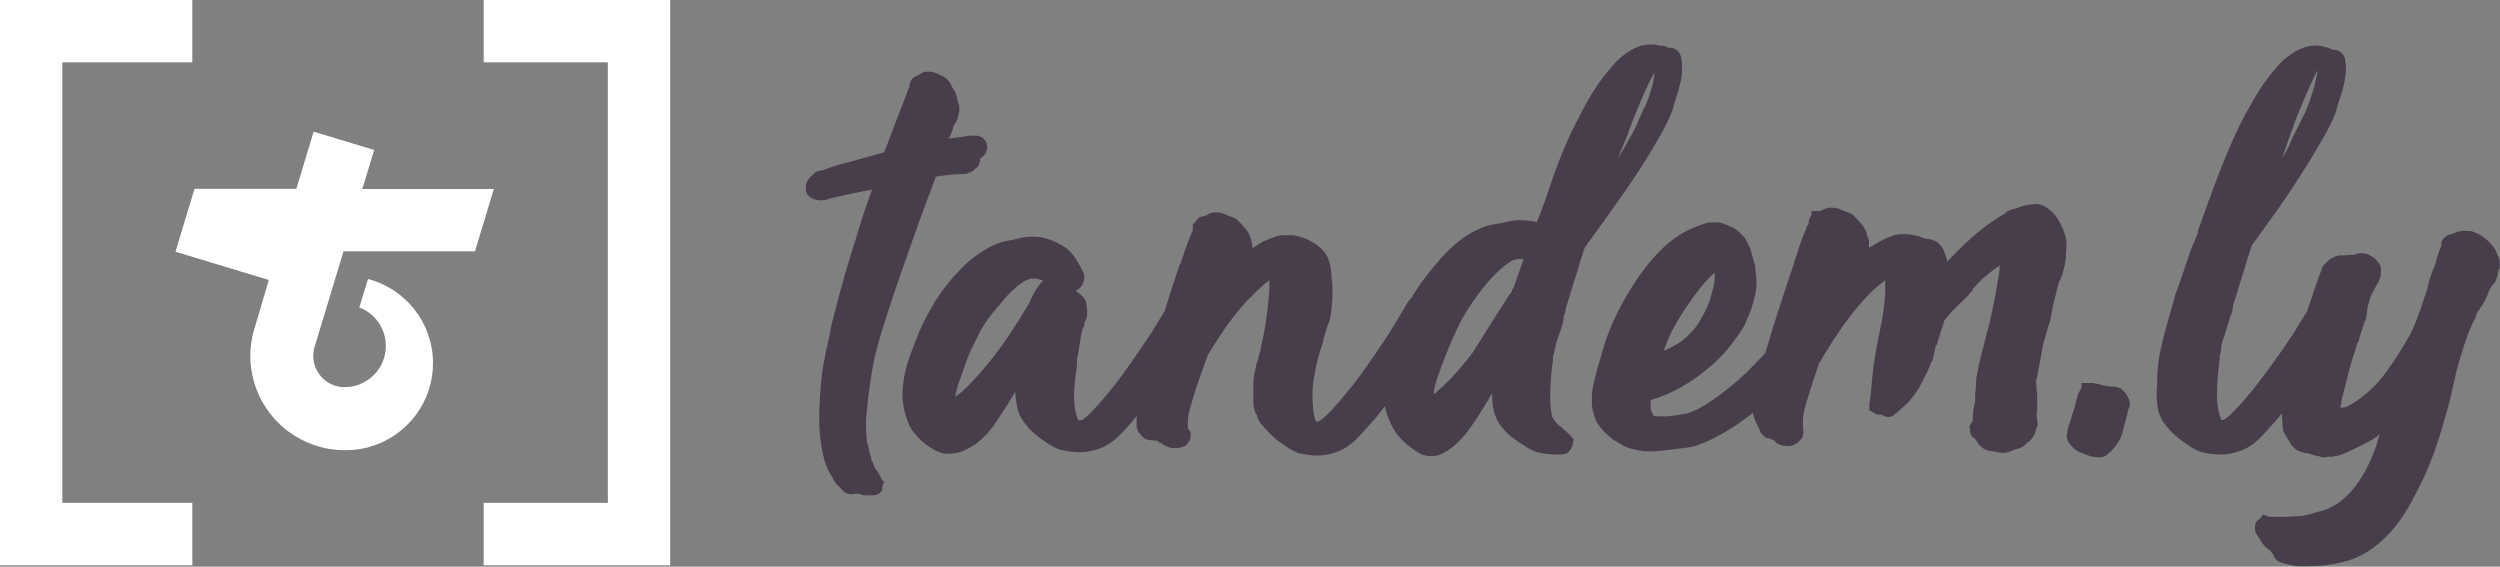 <?xml version="1.0" encoding="UTF-8"?>
<svg width="1500px" height="340px" viewBox="0 0 1500 340" version="1.1" xmlns="http://www.w3.org/2000/svg" xmlns:xlink="http://www.w3.org/1999/xlink">
    <rect x="0" y="0" width="1500" height="340" fill="#808080" stroke="none"/>
    <!-- Generator: Sketch 46.2 (44496) - http://www.bohemiancoding.com/sketch -->
    <title>tandemly-full-logo</title>
    <desc>Created with Sketch.</desc>
    <defs></defs>
    <g id="Page-1" stroke="none" stroke-width="1" fill="none" fill-rule="evenodd">
        <g id="tandemly-full-logo" fill-rule="nonzero">
            <g id="Tandemly_LogoFull_White">
                <polygon id="Shape" fill="#FFFFFF" points="37.4 37.4 115.4 37.4 115.4 0 0 0 0 339.2 115.4 339.2 115.4 301.7 37.4 301.7"></polygon>
                <polygon id="Shape" fill="#FFFFFF" points="290.2 37.4 364.7 37.4 364.7 301.7 290.2 301.7 290.2 339.2 402.1 339.2 402.1 0 290.2 0"></polygon>
                <path d="M206.1,150.8 L285,150.8 L296.3,113.4 L217.4,113.4 L224.5,90 L188.2,79 L177.8,113.3 L116.7,113.3 L105.3,151 L105.5,151.1 L105.5,151.1 L161.3,168 L151.8,200.1 C150.8,204.4 150.2,208.8 150.2,213.4 C150.2,232.2 159.3,248.8 173.3,259.1 C182.7,266 194.3,270.1 206.8,270.1 L207.6,270.1 C213.6,270.1 219.3,269.1 224.7,267.2 C245.1,260.1 259.8,240.7 259.8,217.9 C259.8,193.6 243.2,173.2 220.8,167.4 L215.6,184.5 C224.9,188 231.5,197 231.5,207.6 C231.5,220.6 221.4,231.3 208.6,232.2 C208,232.2 207.4,232.3 206.8,232.3 C206.2,232.3 205.6,232.3 205,232.2 C203.6,232.1 202.1,231.8 200.7,231.3 C190.8,227.9 185.6,217.2 189,207.3 C189.1,207.2 206.1,150.8 206.1,150.8 Z" id="Shape" fill="#FFFFFF"></path>
                <polygon id="Shape" fill="#473D4B" points="188 79.1 188.1 79.1 188.1 79.1"></polygon>
                <path d="M1234.5,131.1 C1232.8,128.3 1230.4,126.3 1227.9,124.5 C1226.9,123.8 1226.2,123.5 1225.1,123.1 C1224.1,122.8 1223,122.4 1221.6,122.4 C1220.9,122.4 1219.9,122.4 1219.2,122.7 C1217.8,122.7 1216.1,123 1214.7,123.4 C1213.3,123.7 1211.9,124.1 1210.6,124.8 C1210.3,124.8 1209.9,124.8 1209.2,125.1 C1208.9,125.1 1208.5,125.4 1207.8,125.4 C1207.5,125.4 1207.1,125.7 1206.8,125.7 C1206.1,126 1205.4,126.4 1204.7,126.7 C1204,127 1203.7,127.4 1203,128.1 C1195.1,132.6 1187.1,138.5 1179.2,146.1 C1175.1,149.9 1171.6,153.7 1168.2,157.1 C1168.2,156.4 1167.9,155.7 1167.9,155 C1167.2,152.9 1166.5,150.5 1165.5,148.8 C1164.8,147.4 1163.4,146.4 1162.4,145.3 C1161,144.6 1159.6,143.9 1158.3,143.6 C1156.9,143.3 1155.5,143.3 1154.2,142.9 C1152.5,142.2 1150.7,141.5 1148.7,141.2 C1147,140.9 1145.2,140.5 1143.5,140.5 L1141.4,140.5 C1140.7,140.5 1140.4,140.5 1139.7,140.5 C1139.4,140.5 1138.7,140.8 1138.3,140.8 L1138,140.8 C1135.9,141.1 1133.9,142.2 1131.1,143.2 C1128.3,144.6 1125.2,146.3 1121.4,148.7 L1121.4,148.4 L1121.4,148 C1121.4,147.3 1121.4,146.6 1121.4,145.9 C1121.4,145.2 1121.4,144.5 1121.1,143.8 C1121.1,143.1 1120.8,142.4 1120.4,142.1 C1120.4,141.8 1120.4,141.4 1120.1,141.1 L1120.1,140.4 L1119.8,139.4 C1119.1,137.7 1118.1,135.9 1117,134.6 C1116.3,133.9 1115.6,132.9 1114.6,131.8 C1113.9,131.1 1113.2,130.4 1112.5,129.7 C1111.8,129 1111.1,128.3 1110.1,128 C1109.4,127.7 1108.7,127.3 1107.7,127 C1106.7,126.7 1105.6,126.3 1104.2,125.6 C1102.5,124.9 1100.7,124.6 1099,124.6 C1098,124.6 1097.3,124.6 1096.2,124.9 C1095.2,125.2 1094.5,125.6 1093.4,125.9 C1093.1,126.2 1092.7,126.2 1092.4,126.6 L1092.1,126.6 L1086.9,126.6 L1086.9,129.4 C1086.2,130.1 1085.9,130.8 1085.5,131.5 C1085.2,132.2 1085.2,132.9 1085.2,133.6 C1085.2,133.9 1085.2,134.3 1085.2,134.6 L1084.9,134.9 L1083.9,135.9 L1083.9,136.9 L1083.6,137.6 C1082.2,140.4 1081.2,143.5 1079.8,147.3 C1078.8,150.8 1077.7,153.9 1076.7,156.6 L1076.4,157.6 L1076.4,157.9 L1076.4,158.2 C1076.4,158.5 1076.4,158.9 1076.1,158.9 C1072,171 1068.2,182.7 1064.4,194.5 C1062.7,200.4 1060.9,205.9 1059.2,211.8 C1056.4,214.9 1052.6,218.7 1048.2,223.2 C1042,229.1 1034.7,235.3 1025.8,241.2 C1022.7,243.3 1019.6,245 1017.5,246 C1015.1,247 1013.4,247.7 1012,248.1 C1008.5,248.8 1005.8,249.1 1003.4,249.5 L1003.1,249.5 C1002.4,249.5 1002.1,249.5 1001,249.8 C1000.7,249.8 999.6,249.8 998.9,249.8 L994.1,249.8 C993.1,249.8 992.7,249.8 992.4,249.5 C992.1,249.5 992.1,249.2 991.7,248.8 L991.7,248.5 L991.7,248.2 C991.4,247.9 991,247.2 990.7,246.5 C990.4,245.8 990.4,244.8 990.4,243.7 L990.4,243 L990.4,242.7 C990.4,242.4 990.4,242 990.4,241.7 C990.4,241.4 990.4,241 990.4,240.7 L990.4,240.4 L990.4,240.1 C992.5,239.4 994.5,238.7 997.3,237.7 C1001.8,236 1006.6,233.6 1011.8,230.4 C1017.3,227.3 1022.5,223.1 1028,218.3 C1033.9,213.1 1039,206.9 1043.9,199.7 C1045.3,197.6 1046.7,195.6 1047.7,192.8 C1048.7,190.7 1049.8,188 1050.8,185.2 C1051.8,182.1 1052.9,178.3 1053.6,174.2 C1053.9,172.5 1053.9,170.7 1053.9,169 C1053.9,166.6 1053.6,164.2 1053.2,161.7 L1053.2,161.4 L1053.2,160.7 L1053.2,160 C1052.5,157.6 1051.8,155.2 1051.1,152.4 C1050.4,149.3 1049,146.5 1047.6,144.1 L1047.3,143.4 C1047,143.1 1047,142.7 1046.6,142.4 C1046.2,142.1 1046.3,141.7 1045.9,141.7 C1044.2,139.6 1042.1,137.9 1039.7,136.5 C1037.6,135.5 1035.6,134.8 1033.8,134.1 C1032.1,133.4 1030,133.4 1027.9,133.4 C1026.9,133.4 1025.8,133.4 1024.8,133.7 L1024.5,133.7 L1024.2,133.7 C1017.3,135.8 1011.1,138.5 1005.2,142.7 C999.3,146.8 994.2,152 989.3,157.9 C980,169.6 972.4,182.4 966.5,196.2 C965.1,200 963.7,203.1 962.7,206.6 C961.7,209.7 961,212.5 960.3,214.9 C958.6,220.1 957.5,224.6 956.5,228.7 C955.5,232.8 955.1,236.3 955.1,239.4 C955.1,239.7 955.1,240.1 955.1,240.4 C955.1,243.2 955.4,245.6 956.1,248 C956.8,250.4 957.5,252.8 958.9,254.6 C960.6,257 962.4,259.1 964.4,260.8 C966.1,262.2 967.5,263.6 969.2,264.6 L969.5,264.6 C973.3,267.4 977.4,269.1 981.2,269.8 C982.6,270.1 984,270.5 985,270.5 C986,270.8 986.7,270.8 987.4,270.8 L988.1,270.8 L989.5,270.8 L990.5,270.8 L992.2,270.8 L992.5,270.8 L992.8,270.8 L993.1,270.8 C995.9,270.5 1000,270.1 1005.5,269.4 C1008.6,269.1 1011,268.7 1013.4,268.4 C1015.8,268.1 1017.9,267.4 1019.6,266.7 C1025.5,264.6 1031.3,261.5 1037.6,257.7 C1042.8,254.6 1047.3,251.1 1051.8,247.7 C1051.8,249.8 1054.2,255 1055.9,258.1 C1055.9,258.4 1056.2,258.8 1056.2,259.1 C1056.5,259.8 1056.9,260.5 1057.6,260.8 C1057.9,261.1 1058.3,261.5 1059,262.2 C1059.3,262.5 1059.7,262.5 1060.4,262.9 C1060.7,262.9 1061.4,263.2 1062.1,263.2 L1062.4,263.2 C1062.7,263.5 1063.1,263.5 1063.4,263.9 C1063.7,263.9 1064.1,264.2 1064.4,264.2 C1065.1,264.9 1065.4,265.2 1066.1,265.9 C1067.1,266.6 1068.5,267.3 1069.6,267.3 C1070.6,267.6 1071.7,267.6 1072.7,267.6 C1073.4,267.6 1074.4,267.6 1075.1,267.3 C1075.4,267.3 1075.8,267.3 1076.1,267 C1076.8,266.7 1077.1,266.7 1077.5,266.3 C1078.2,266 1078.5,265.6 1078.9,265.3 C1079.2,265 1079.6,264.6 1079.9,264.3 C1080.2,264 1080.9,263.3 1081.3,262.6 C1081.6,261.9 1082,260.9 1082,259.8 L1082,257.7 C1082,257.7 1081,251.8 1082.7,245.6 C1085.1,236.6 1088.2,227.6 1091.3,218.3 C1096.5,209.3 1101.3,202.1 1105.5,195.9 C1110,189.7 1114.1,184.5 1117.6,180.7 C1121.1,176.6 1124.2,173.8 1126.6,171.7 C1128.3,170.3 1130.1,168.9 1131.1,168.2 C1131.1,168.2 1131.1,168.5 1131.1,169.2 C1131.1,169.9 1131.1,170.6 1131.1,172 C1131.1,173.4 1131.1,174.8 1131.1,176.5 C1130.8,181.3 1130.1,187.2 1129,193.4 C1128.7,194.4 1128.3,195.8 1128.3,196.9 C1128.3,196.9 1128.3,197.2 1128,197.6 L1128,197.9 L1128,198.2 C1125.6,209.2 1123.9,219.3 1123.2,228.2 C1122.9,232.7 1122.5,235.8 1122.2,238.2 C1122.2,239.2 1121.9,240.3 1121.9,240.6 C1121.9,240.6 1121.9,240.6 1121.9,240.9 L1121.6,241.6 L1121.6,246.1 L1124,247.5 C1124.7,247.8 1125,248.2 1125.7,248.5 C1126.4,248.8 1127.1,248.8 1128.1,248.8 C1128.4,248.8 1128.8,248.8 1129.1,248.8 C1129.4,249.1 1129.8,249.1 1130.1,249.5 C1130.8,249.8 1131.8,250.2 1132.9,250.2 C1133.9,250.2 1135,249.9 1135.7,249.5 C1135.7,249.5 1136,249.5 1136,249.2 C1136,249.2 1136.3,249.2 1136.3,248.9 C1137,248.6 1137.3,248.2 1137.7,247.9 C1140.1,245.8 1142.5,243.8 1145,241.3 C1147.1,238.9 1149.1,236.1 1150.9,233.7 C1152.6,230.2 1154.4,227.1 1155.7,224.4 C1157.1,221.6 1158.1,219.2 1158.8,217.1 L1159.5,216.4 L1159.8,215 C1160.1,213.6 1160.5,212.2 1160.8,210.5 C1161.1,209.5 1161.1,208.4 1161.5,207.4 L1162.2,206.7 L1162.5,205.3 C1163.2,203.2 1163.9,200.8 1164.6,198.7 C1165.3,196.6 1166,194.2 1166.7,192.1 C1169.5,188.6 1172.6,185.2 1175.7,182.4 C1177.4,180.7 1178.8,179.3 1179.8,178.3 C1180.5,177.6 1180.8,177.3 1181.2,176.9 C1181.5,176.6 1181.5,176.2 1181.9,175.9 L1182.2,175.6 L1183.6,174.2 L1183.6,173.5 C1187.1,169.4 1190.5,166.2 1193.6,163.8 C1195.7,162.4 1197.1,161 1198.4,160.3 C1198.7,160 1199.4,159.6 1199.8,159.3 C1199.8,159.6 1199.8,160 1199.8,160.7 C1199.8,161.7 1199.5,162.8 1199.5,163.8 C1198.8,167.6 1198.1,172.1 1197.1,177.6 C1196.1,182.8 1195,188.3 1193.6,194.2 C1193.3,195.9 1192.9,197.7 1192.2,199.4 C1191.5,202.5 1190.8,205.3 1190.1,208 L1189.4,210.4 C1189.1,211.8 1188.7,212.8 1188.4,214.5 C1188.1,215.9 1187.7,217.6 1187,220 L1187,220.7 L1187,221 C1187,221.3 1186.7,222 1186.7,222.4 L1186.4,223.1 L1186.4,223.8 C1186.1,225.5 1185.7,227.3 1185.7,229 C1185.7,230.4 1185.4,232.1 1185.4,233.5 C1185.1,234.9 1185.1,235.9 1185.1,237.3 C1185.1,238.3 1185.1,239.4 1185.1,240.4 L1185.1,240.7 C1184.1,244.5 1183.7,248 1183.7,251.1 L1183.7,251.8 L1183.7,252.1 C1183.7,252.4 1183.7,252.8 1183.4,252.8 L1181.3,256.6 L1182,256.9 C1182,257.2 1182,257.9 1182,258.3 C1182,259 1182,259.7 1182.3,260 C1182.6,261 1183,261.7 1183.7,262.4 C1184,262.7 1184.7,263.1 1185.1,263.4 C1185.4,263.7 1185.8,264.4 1186.5,265.5 C1187.5,267.2 1188.9,268.3 1190.3,269.3 C1191.7,270 1193.4,270.7 1195.1,270.7 C1196.5,271 1197.9,271 1198.9,271.4 C1199.9,271.4 1200.6,271.7 1201.7,271.7 L1202,271.7 C1204.1,271.7 1205.8,271 1207.5,270.3 C1208.5,270 1209.6,269.3 1210.6,269.3 C1211.6,269 1213,268.6 1213.7,267.9 C1214.4,267.6 1215.1,266.9 1215.8,266.2 C1216.1,265.9 1216.1,265.9 1216.5,265.5 L1217.5,264.8 C1218.5,264.1 1219.2,263.1 1219.9,262 C1220.6,261 1220.9,259.9 1221.3,258.9 C1221.6,257.5 1222,256.5 1222.3,255.8 C1222.6,255.1 1222.6,254.4 1222.6,254.1 C1222.6,253.4 1222.6,252.7 1222.3,252 C1222.3,251.3 1222,250.6 1222,249.9 C1222,249.6 1222,249.2 1222,248.9 C1222,248.6 1222,248.6 1222,248.2 C1222,247.2 1222.3,246.1 1222.3,245.1 C1222.3,244.1 1222.3,242.7 1222.3,241.3 C1222.3,240.3 1222.3,239.6 1222.3,238.5 C1222.3,237.1 1222.3,235.7 1222,234.4 C1222,232.7 1221.7,230.9 1221.7,229.6 C1221.7,229.3 1221.7,228.9 1221.7,228.6 C1221.7,227.9 1222,226.9 1222.4,225.5 C1223.1,221.4 1224.5,214.5 1225.9,206.5 C1225.9,206.2 1226.2,205.8 1226.2,205.5 L1226.2,205.2 C1226.2,204.9 1226.5,204.9 1226.5,204.5 C1226.5,204.2 1226.8,203.8 1226.8,203.5 L1228.9,195.9 C1228.9,195.6 1229.2,195.6 1229.2,195.2 C1229.5,194.5 1229.5,193.8 1229.9,193.5 C1229.9,193.5 1229.9,193.5 1229.9,193.2 C1230.2,191.5 1230.6,190.1 1230.9,188.4 C1231.2,186.3 1231.6,183.6 1232.6,180.1 C1233.6,176.6 1234.3,172.8 1235.4,169.1 C1237.5,165.6 1238.2,161.8 1238.9,158.7 C1239.2,156.3 1239.6,154.6 1239.6,152.5 C1239.6,151.8 1239.6,151.5 1239.6,150.8 C1239.9,149.8 1239.9,148.4 1239.9,147.3 C1239.9,144.9 1239.6,142.8 1238.9,140.4 C1237.6,136.9 1236.2,133.8 1234.5,131.1 Z M1002.8,199.4 C1005.9,193.2 1009.4,187.7 1012.5,183.2 C1017.7,175.6 1022.5,169.4 1026.7,165.6 C1027.4,164.9 1028.1,164.2 1028.8,163.9 L1028.8,168.4 C1028.1,172.2 1027.1,176.3 1025.7,180.8 C1024.3,184.6 1022.2,188.7 1019.5,193.2 C1017.1,197.3 1013.3,201.1 1008.8,204.9 C1005.7,206.6 1002.6,208.7 999.1,210.1 C998.8,210.4 998.4,210.4 998.1,210.8 C999.7,206.3 1001,202.9 1002.8,199.4 Z" id="Shape" fill="#473D4B"></path>
                <path d="M1274.9,235.4 C1274.2,234.7 1273.5,234.4 1273.2,233.7 C1272.5,233 1271.8,232.7 1271.5,232.7 C1270.8,232.4 1270.1,232.4 1269.4,232 C1268.7,232 1268.4,232 1267.7,232 C1267,232 1266.3,232 1264.9,231.7 C1264.2,231.7 1263.5,231.4 1262.8,231.4 C1262.5,231.4 1262.5,231.4 1262.1,231.4 C1261.7,231.4 1261.8,231.1 1261.4,231.1 L1260.7,230.8 L1260,230.8 C1259,230.5 1257.9,230.1 1257.2,230.1 C1256.5,230.1 1256.2,229.8 1255.8,229.8 C1255.4,229.8 1255.5,229.8 1255.1,229.8 C1254.8,229.8 1254.4,229.8 1254.1,229.8 L1248.9,229.8 L1248.9,232.6 C1248.9,232.9 1248.6,232.9 1248.6,233.3 C1248.3,234 1247.6,235 1247.2,235.7 C1246.9,236.4 1246.5,237.1 1246.5,237.8 C1246.2,238.5 1246.2,239.2 1245.8,240.2 C1245.5,241.9 1244.8,243.7 1244.4,245.7 C1243.7,247.4 1243,250.2 1242,253.3 C1241.3,255 1241,256.4 1240.6,257.8 C1240.6,258.5 1240.3,258.8 1240.3,259.5 C1240.3,260.2 1240.3,260.5 1240,261.2 C1240,262.6 1240.3,264 1241,265 C1241.7,266 1242,267.1 1243.1,267.8 C1244.5,269.5 1246.6,270.9 1248.6,271.6 C1250.3,272.3 1252.1,273 1254.1,273.7 C1255.8,274 1257.2,274.4 1258.9,274.4 C1259.6,274.4 1260.6,274.4 1261.3,274.1 L1261.6,274.1 L1261.9,274.1 C1262.9,273.8 1263.6,273.4 1264,273.1 C1264.7,272.4 1265.4,271.7 1266.4,271 C1267.1,270.3 1267.8,269.3 1268.8,268.2 C1271.2,265.4 1272.9,262.3 1273.6,259.2 C1273.6,259.2 1273.6,259.2 1273.6,258.9 C1273.6,258.6 1273.9,258.2 1273.9,257.9 C1274.2,256.5 1274.6,255.1 1275.3,252.7 C1275.6,251 1276,249.9 1276.3,248.9 C1276.3,248.6 1276.6,247.9 1276.6,247.5 L1276.6,247.2 C1276.6,246.9 1276.9,246.5 1276.9,246.2 C1276.9,245.9 1277.2,245.5 1277.2,244.8 L1277.9,243.8 L1277.9,242.4 C1277.9,241.4 1277.6,240 1277.2,239.3 C1275.9,236.7 1275.6,236 1274.9,235.4 Z" id="Shape" fill="#473D4B"></path>
                <path d="M983.8,101.7 C988.3,94.8 992.1,88.2 995.5,82.4 C999,76.5 1001.4,71.4 1003.1,67.2 C1003.4,66.5 1003.8,65.8 1003.8,64.8 C1003.8,64.5 1003.8,64.5 1004.1,64.1 L1004.1,63.8 L1004.1,63.5 C1004.4,62.5 1005.5,59.4 1006.5,55.9 C1007.2,54.2 1007.5,52.4 1007.9,50.7 C1008.2,50 1008.2,49 1008.6,48.3 C1008.6,47.6 1008.9,46.9 1008.9,46.2 C1009.2,44.1 1009.2,42.1 1009.2,40 C1009.2,38.6 1009.2,37.2 1008.9,36.2 C1008.9,35.5 1008.6,34.8 1008.6,34.1 C1008.6,33.8 1008.3,33.1 1007.9,32.4 C1007.6,31.7 1006.9,30.7 1005.8,30 C1005.5,29.7 1004.8,29.3 1004.1,29 C1003.4,28.7 1002.7,28.7 1002,28.7 L1001.7,28.7 L1001.4,28.7 L1001.1,28.7 C1000.4,28.4 999.7,28 999,27.7 C998.3,27.4 997.3,27.4 996.2,27.4 C995.9,27.4 995.9,27.4 995.5,27.4 C993.8,26.7 992,26.7 990.3,26.7 C987.9,26.7 985.1,27 982.7,28.1 C979.9,29.1 977.2,30.9 974.4,32.9 C971.6,35 968.9,37.7 966.1,41.2 C960.2,47.8 954,57.1 947.8,69.5 C941.2,81.6 934.7,97.1 928.5,116.1 C928.5,116.1 928.5,116.1 928.5,116.4 C928.2,117.1 927.8,117.8 927.5,119.2 C927.2,120.2 926.5,122 925.8,123.7 C924.8,126.5 923.7,129.6 922,133.4 C920.3,132.7 918.5,132.4 916.8,132.4 C915.4,132.4 913.7,132.1 912.3,132.1 C910.9,132.1 909.5,132.1 908.2,132.4 C905.4,132.7 902.7,133.4 899.9,134.1 C896.8,134.4 893.3,135.1 890.2,136.2 C887.1,137.3 884,139 880.5,141 C874.3,145.1 868.4,150.3 862.9,156.9 C857.4,163.1 852.2,170 847.7,177.3 C847.4,178 847,178.7 846.7,179 C846.4,179.3 846,179.7 845.7,180 C845.4,180.3 845,180.7 845,181 L844.7,181.3 L844.4,181.6 L844.1,182.3 C841.7,186.4 838.2,192.3 833.1,200.6 C827.9,208.5 822.4,216.5 816.5,224.8 C810.6,232.7 804.8,239.6 799.2,245.9 C796.4,248.7 794,251.1 792.3,252.1 C791.6,252.8 790.6,253.1 790.2,253.1 C789.9,253.1 789.9,253.1 789.9,253.1 C789.9,253.1 789.6,252.4 789.2,252.1 C788.9,251.4 788.9,250.7 788.5,249.3 C787.8,245.5 787.5,241.4 787.5,237.2 C787.5,236.2 787.5,234.8 787.5,233.7 C787.8,230.9 788.2,227.1 789.2,222.3 C789.9,217.8 791.6,211.9 793.7,205.4 L794,204.7 L794,204 C794.3,202.3 795,200.5 795.4,199.2 C795.7,197.8 796.4,196.1 796.8,194.4 C797.1,194.1 797.5,193.4 797.5,193 C797.8,192 798.2,190.9 798.2,189.9 L798.5,189.2 L798.5,188.5 C799.2,183.3 799.5,178.8 799.5,174.3 C799.5,171.2 799.2,168.1 798.8,165.3 C798.8,162.5 798.5,160.1 797.8,158 C797.1,155.6 796.4,153.5 795,151.8 C794,150.1 792.2,148.7 790.5,147.3 C788.8,145.9 786.7,144.9 784.3,143.5 C782.2,142.8 780.5,142.1 779.1,141.8 C777.4,141.5 776,141.1 774.3,141.1 L770.8,141.1 C770.1,141.1 769.8,141.1 769.1,141.1 C768.8,141.1 768.1,141.4 767.7,141.4 L767.4,141.4 C765.3,141.7 763.3,142.8 760.5,143.8 C757.7,144.8 755,146.6 751.5,149 C751.5,147.3 751.2,145.9 750.8,144.2 L750.5,143.2 C750.5,142.9 750.5,142.9 750.2,142.9 L750.2,142.6 C749.9,141.6 749.5,140.9 749.2,139.8 C748.5,138.8 747.8,137.7 747.1,137 C746.4,136.3 745.7,135.6 745,134.6 C744.3,133.9 743.6,133.2 742.9,132.5 C742.2,131.8 741.5,131.1 740.5,130.8 C739.8,130.5 739.1,130.1 738.1,129.8 C737.1,129.5 736,129.1 734.6,128.4 C732.9,127.7 731.5,127.4 729.8,127.4 C728.8,127.4 728.1,127.4 727,127.7 C725.9,128 725.3,128.4 724.6,128.7 C723.6,129.4 722.9,129.4 722.5,129.7 C721.8,129.7 721.5,129.7 720.8,130 C720.1,130.3 719.4,130.3 719.1,131 C718.1,131.7 717.4,132.7 717,133.4 C717,133.7 717,133.7 716.7,134.1 L715.7,134.1 L715.7,138.2 C715.7,138.5 715.4,138.9 715.4,138.9 L715.1,139.6 C713.7,142.4 712.7,145.5 711.3,149.3 C710.3,152.4 709.2,155.5 708.2,158.3 C708.2,158.3 707.9,158.6 707.9,159 L707.6,159.3 L707.3,160.3 C704.2,169.3 701.4,178.3 698.7,186.9 C696.6,190.4 693.9,194.5 690.8,199.7 C685.6,207.6 680.1,215.6 674.2,223.9 C668.3,231.8 662.5,239.1 656.9,245 C654.1,247.8 652.1,250.2 650.3,251.2 C649.6,251.9 648.9,252.2 648.2,252.2 C647.9,252.2 647.9,252.2 647.9,252.2 C647.6,252.2 647.6,252.2 647.2,252.2 C647.2,252.2 647.2,252.2 646.9,251.9 C646.6,251.6 646.6,251.2 646.2,250.2 C645.2,247.1 644.5,243.3 644.5,239.2 C644.5,238.2 644.5,237.5 644.5,236.4 C644.5,232.9 644.8,229.5 645.2,226.4 C645.5,224.3 645.9,222.6 645.9,221.2 C646.2,219.8 646.2,218.8 646.2,218.1 L646.2,217.8 L646.2,215.7 C646.2,215.7 646.2,215.7 646.2,215.4 C646.2,215.1 646.2,214.7 646.5,214.4 C646.8,213 647.2,210.9 647.5,208.5 C647.8,206.4 648.2,203 649.2,198.8 L649.2,198.5 L649.2,198.2 L650.6,195.1 L650.6,194.1 C650.6,193.8 650.9,193.4 650.9,193.1 C651.2,192.8 651.6,192.1 651.6,191.7 C651.9,190.7 652.3,189.6 652.3,188.6 C652.3,187.9 652.3,187.2 652.3,186.9 C652.3,185.2 652,183.4 651.6,181.7 L651.6,181 L651.3,180.3 C651,179.6 650.3,178.6 649.6,177.9 C648.9,177.2 648.2,176.5 647.2,175.8 C646.9,175.5 646.5,175.5 646.2,175.1 L645.5,174.4 C645.5,174.4 645.5,174.4 645.8,174.1 C646.5,173.8 647.5,173.4 647.9,172.7 C648.6,172.4 648.9,171.7 649.3,171 C649.7,170.3 650,169.3 650.3,168.6 C650.3,167.9 650.6,167.2 650.6,166.5 C650.6,165.1 650.3,163.7 649.6,162.7 C647.9,159.2 646.1,156.1 644.4,153.7 C642.3,150.9 640.3,148.9 637.5,147.5 C633,144.7 628.5,143 624,142.3 C622.6,142 620.9,142 619.5,142 C615.7,142 611.9,142.7 608.5,143.7 L607.1,144 C601.9,144.7 596.7,146.4 591.6,149.5 C585.7,153 580.2,157.1 575.4,162.6 C570.2,167.8 565.4,174 561.2,180.6 C557.1,187.5 553.3,194.4 550.5,201.7 C548.8,206.2 546.7,211 545,216.5 C542.9,222.4 541.9,228.6 541.5,234.8 C541.5,235.5 541.5,236.2 541.5,236.9 C541.5,242.8 542.9,248.3 545,253.8 C546.4,257.3 548.5,260 551.2,262.8 C553.9,265.6 557.1,268 560.9,270.1 C563.7,271.5 566.4,272.5 569.5,272.2 C570.9,272.2 571.9,272.2 573.3,271.9 C577.4,271.2 581.2,269.1 585.4,266.4 C587.8,264.7 589.9,262.6 592.3,260.2 C594.7,257.4 596.8,254.7 599.2,250.9 C603.3,244.7 606.5,239.5 609.2,235 C609.2,237.4 609.5,239.5 609.9,241.9 C610.2,244 610.6,246 611.3,247.8 C612,249.5 612.7,250.9 613.7,252.3 C616.1,255.8 618.5,258.5 621.3,260.6 C623.7,262.7 626.1,264.4 628.2,265.8 C631,267.5 633.4,268.9 636.1,269.9 L636.4,269.9 L636.7,269.9 C640.5,270.9 644.3,271.3 648.1,271.3 C651.9,271.3 655.4,270.6 659.5,269.2 C663.6,267.8 667.8,265.1 671.6,261.3 C674.7,258.2 678.2,254.4 682,249.6 C682,250.3 682,251.3 682,252 C681.3,258.9 684.1,260.3 684.4,260.6 C684.7,261.3 685.1,262 685.8,262.3 C686.1,262.6 686.8,263.3 687.9,263.7 C688.6,264 692.7,264.4 693.8,264.4 C693.8,264.4 693.8,264.4 694.1,264.4 C694.4,264.7 694.8,264.7 695.1,265.1 C695.4,265.4 696.1,265.8 696.8,265.8 C697.1,266.1 697.5,266.5 697.5,266.5 C698.9,267.5 702,268.6 702,268.6 C703,268.9 704.1,268.9 705.1,268.9 C705.8,268.9 706.8,268.9 707.5,268.6 C708.5,268.6 709.2,268.3 710.3,267.9 C711.3,267.6 712,266.9 712.4,266.2 C713.1,265.5 713.8,264.5 714.1,263.4 C714.4,262.3 714.4,261.7 714.4,261 L714.4,259.3 L713.4,257.9 C713.1,257.6 712.7,257.2 712.7,256.5 C712.4,252 713,248.2 714.4,243.7 C715.8,238.9 717.2,234 719.2,228.5 C720.9,223.3 723,218.1 724.7,213 C729.5,205.1 734,198.2 738.2,192.6 C742.3,187.1 746.1,182.6 749.2,179.5 C752.7,176 755.4,173.3 757.8,171.2 C759.2,169.8 760.6,169.1 761.6,168.1 C761.6,168.1 761.6,168.4 761.6,168.8 C761.6,169.5 761.6,170.9 761.6,172.3 C761.6,175.1 761.3,178.2 760.9,182 C760.6,185.8 759.9,190.3 759.2,195.1 C758.5,199.9 757.5,204.4 756.4,208.9 L756.4,209.6 L756.4,210.3 C756.1,211 755.7,212 755.4,213.1 C755.1,214.8 754.4,216.6 753.7,219 L753.7,219.7 L753.7,220 C753,222.1 752.7,224.1 752.3,226.2 C752,228.6 752,231 752,233.5 L752,237 C752,238.4 752,240.1 752,241.5 C752,243.2 752.3,245 753,246.7 L753,247.4 L754,248.8 C754.3,249.1 754.3,249.5 754.3,249.5 C754.3,250.5 754.6,251.2 755.3,252.3 C755.6,253 756.3,254 757,254.7 C757.3,255 757.7,255.4 757.7,255.4 C758.4,256.1 758.7,257.1 759.8,257.8 C761.9,260.2 764.3,262.6 766.7,264.4 C768.8,265.8 770.8,267.2 772.6,268.5 C774.7,269.9 776.7,270.9 778.5,271.6 L778.8,271.9 L779.5,271.9 C783.3,272.9 787.1,273.3 790.9,273.3 C794.7,273.3 798.2,272.6 801.9,271.2 C806,269.8 810.2,267.1 814,263.3 C817.1,260.2 820.6,256 824.7,251.6 C826.8,249.2 828.8,246.4 830.9,243.7 C831.6,247.5 833,251 834.7,254.7 C836.4,258.2 838.5,261.3 841.3,264 C844.1,266.8 847.2,269.2 850.6,271.3 C851.6,272 852.7,272.7 854.1,273 C855.5,273.3 856.9,273.7 858.2,273.7 C859.2,273.7 860.6,273.7 861.7,273.4 C863.4,273.1 865.2,272.4 866.9,271.3 C868.6,270.3 870.4,269.2 872.4,267.5 C874.5,265.8 876.5,263.7 878.6,261.3 C880.7,258.9 882.7,255.8 885.2,252.3 C889.3,246.1 892.5,240.6 895.2,236.1 C895.2,238.2 895.5,240.2 895.5,242 C895.8,244.4 896.2,246.5 896.9,248.6 C897.6,250.7 898.3,252.4 899.3,253.8 C901.7,257.3 904.1,260 906.9,262.1 C909.3,263.8 911.4,265.6 913.8,266.9 C916.2,268.6 918.6,270 921.4,271 L921.7,271.3 L922.4,271.3 C926.2,272.3 929.7,272.7 933.4,272.7 C933.4,272.7 933.4,272.7 933.7,272.7 C934,272.7 934.7,272.7 935.1,272.7 C935.4,272.7 935.8,272.7 936.5,272.7 C936.5,272.7 936.5,272.7 936.8,272.7 C937.1,272.7 937.5,272.7 938.2,272.4 C938.5,272.4 938.5,272.4 938.9,272.4 C939.6,272.1 939.9,272.1 940.6,271.7 C941.3,271 942,270.3 942.3,269.6 C942.6,269.6 942.6,269.3 942.6,268.9 C943.3,268.2 943.6,267.2 943.6,266.5 L944.3,263.7 L941.5,260.6 L941.2,260.3 C940.5,259.6 939.5,258.6 937.7,257.2 C937,256.5 936.3,255.8 935.6,255.5 C934.6,254.5 933.5,253.4 932.8,252.4 C932.5,252.1 932.1,251.4 931.8,251 C931.8,250.7 931.8,250.7 931.5,250.7 C930.5,246.9 930.1,242.8 930.1,238.3 C930.1,233.5 930.4,228.6 930.8,224.1 C931.1,221.7 931.1,220 931.5,218.2 C931.8,216.8 931.8,215.8 931.8,215.1 L931.8,214.8 L931.8,214.5 C931.8,214.5 931.8,214.5 931.8,214.2 C931.8,213.9 931.8,213.5 932.1,213.2 C932.4,211.8 932.8,210.4 933.1,208.7 C933.4,207.3 933.8,205.2 934.8,202.5 C935.5,201.1 935.8,199.4 936.5,197.7 C937.2,195.6 937.9,193.6 938.2,191.1 L938.2,190.4 C938.2,190.4 938.2,190.4 938.2,190.1 L938.5,189.1 C938.8,188.1 939.2,187.4 939.2,186.7 C939.2,186.4 939.5,186 939.5,185.7 C939.5,185.4 939.5,185 939.5,184.7 C941.6,178.5 943.6,171.2 946.1,163.6 C947.5,159.5 947.8,157.4 948.5,155.7 C948.8,154.7 949.2,154 949.5,152.6 C949.8,151.6 950.2,150.2 950.9,148.5 C956.1,141.2 961.3,134 966.8,126.4 C974.1,116.2 979.3,108.6 983.8,101.7 Z M976.5,81 C978.2,75.8 980,71.7 981,68.9 C983.4,63.4 985.8,57.2 988.3,52 C989.3,49.6 990.7,47.2 991.4,45.8 C991.7,45.1 992.4,44.4 992.4,44.1 C992.4,43.8 992.7,43.8 992.7,43.8 C992.7,44.5 992.7,45.5 992.4,46.2 C992.1,48.3 991.7,50.7 991,52.8 C990.3,55.2 989.6,57.3 988.9,59.4 C988.9,59.7 988.6,60.1 988.2,60.8 C987.9,62.2 987.2,63.9 986.1,65.6 C984.7,68.4 983.3,71.8 982,74.9 C981.3,76.3 980.6,78 979.9,79 C979.2,80.4 978.9,81.4 978.2,82.1 C976.1,86.2 973.4,90.7 970.3,95.6 C972.7,90.3 974.8,85.1 976.5,81 Z M624.3,170.1 C623.3,171.1 622.6,172.5 621.5,173.9 C620.5,175.6 619.8,177 619.1,178.4 C618.4,179.4 618.1,180.5 617.7,181.5 C617,182.9 616,184.3 614.6,186.7 C613.2,189.1 611.5,191.9 609.4,195 C605.3,201.6 600.8,208.1 595.6,214.7 C590.4,221.3 585.2,227.1 579.7,232.7 C577.3,235.1 574.9,236.8 573.1,238.2 C573.1,237.5 573.4,237.2 573.4,236.5 C573.7,235.1 574.1,233.4 574.8,231 C575.5,228.9 576.5,226.2 577.6,223.1 C579.7,216.9 581.4,212.4 583.1,208.9 C584.8,205.4 586.6,202 587.9,199.2 C589.3,196.4 591,194 592.7,191.6 C594.4,189.2 596.8,186.1 600,182.6 C603.1,178.5 606.2,175.3 609,172.9 C611.8,170.5 613.8,169.1 615.9,168.1 C616.2,168.1 616.6,167.8 616.9,167.8 C616.9,167.8 617.2,167.8 617.2,167.5 C618.2,167.2 619.3,167.2 620,167.2 C620.7,167.2 621,167.2 621.7,167.2 C623.1,167.5 624.5,167.9 625.5,168.2 C625.7,168.7 625,169.4 624.3,170.1 Z M911.6,162.8 C910.2,166.3 909.2,169.7 908.1,172.8 C907.4,173.5 907.1,174.5 906.7,175.6 C906.7,175.6 906.7,175.6 906.4,175.9 L906.1,176.2 L905.8,176.5 C902.7,181.7 899.2,186.5 896.1,191.7 C893,196.5 889.9,201.7 886.8,206.5 L883.3,212 C878.8,217.9 874,223.4 869.5,228.2 C866.4,231.3 863.6,233.7 861.6,235.5 C861.3,235.8 860.6,236.2 860.2,236.5 C860.2,235.8 860.5,234.8 860.5,233.7 C860.8,232.3 861.2,230.6 861.9,228.2 C862.6,225.8 863.6,223.4 864.7,220.3 C869.2,208.2 873.3,198.9 877.1,191.6 C880.9,184.7 885.7,177.8 891.3,170.9 C894.8,166.8 898.2,163.3 901,160.9 C903.4,158.8 905.5,157.4 907.2,156.4 L907.9,156.1 C909.3,155.8 910.3,155.4 911.4,155.4 C912.1,155.4 912.4,155.4 913.1,155.4 C913.4,155.4 913.8,155.4 914.1,155.7 C913,158.7 912.3,160.8 911.6,162.8 Z" id="Shape" fill="#473D4B"></path>
                <path d="M1499.3,154.9 L1499,153.9 C1499,153.6 1499,153.6 1498.7,153.6 C1498.7,153.6 1498.7,153.3 1498.4,153.3 C1498.1,151.6 1497.4,149.8 1496,148.1 C1495.3,147.4 1494.6,146.4 1493.6,145.3 L1493.3,145 L1493,144.7 C1492,143.7 1490.6,142.6 1489.2,141.6 C1488.5,141.3 1487.5,140.9 1486.8,140.2 C1485.8,139.9 1484.7,139.5 1483.3,138.8 L1483,138.8 L1482.7,138.8 C1481.3,138.5 1479.9,138.5 1478.6,138.5 C1476.9,138.5 1475.1,138.8 1473.4,139.5 C1472.4,139.8 1471.7,140.2 1471,140.5 L1470.3,140.5 L1469.6,140.8 C1468.9,141.1 1468.6,141.1 1467.9,141.5 C1467.2,142.2 1466.2,142.9 1465.5,143.9 C1464.8,144.9 1464.8,146 1464.8,147 C1464.8,147.3 1464.8,147.7 1464.8,147.7 L1464.5,148 C1464.5,148 1464.5,148 1464.5,148.3 C1464.2,148.6 1464.2,149 1464.2,149.3 L1463.9,149.6 L1463.6,150.6 C1462.9,152 1462.6,153.4 1462.2,154.7 C1461.9,155.7 1461.5,156.8 1461.5,157.5 C1460.8,159.6 1459.8,161.6 1459.1,163.7 C1458.4,165.8 1457.7,168.2 1457,170.3 C1457,170.3 1457,170.3 1457,170.6 C1456.7,171.3 1456.7,172 1456.7,172.3 C1454.3,179.2 1450.8,191.3 1446.3,200.3 C1441.5,208.9 1437,215.8 1432.8,221.7 C1421.8,237.6 1409,243.5 1407.9,244.1 C1407.6,244.1 1407.2,244.4 1406.5,244.4 C1406.2,244.4 1405.5,244.7 1404.4,244.7 C1404.4,244.4 1404.4,244 1404.4,243.7 C1404.7,242.7 1404.7,241.3 1405.1,239.6 C1406.1,235.1 1406.5,234.4 1407.9,228.6 C1408.2,227.6 1408.6,225.1 1409.6,222 C1410.3,219.2 1411,216.5 1411.7,214.4 C1412.4,212.7 1413.1,210.9 1413.4,208.9 C1414.1,207.2 1414.4,205.8 1414.8,205.1 L1415.5,204.1 L1415.5,203.1 L1418.6,193.4 C1418.9,193.1 1419.3,192.4 1419.3,191.7 C1419.6,190.7 1420,190 1420,188.6 C1420,188.6 1420,188.3 1420,187.9 L1420.3,187.2 L1420.3,185.5 C1420.6,183.8 1421.3,182 1421.7,180.3 C1422,178.6 1422.7,176.8 1423.8,175.1 C1424.5,174.1 1424.8,173 1425.5,172 C1425.8,171 1426.5,170.3 1426.9,169.6 C1427.9,167.5 1428.6,165.5 1428.6,163.4 C1428.6,162.7 1428.6,162 1428.6,161.3 C1428.6,160.3 1428.3,159.2 1427.6,158.5 C1426.9,157.1 1425.9,156.1 1424.8,155 C1423.8,154.3 1422.7,153.6 1421.3,152.9 C1420.6,152.6 1419.9,152.2 1418.9,152.2 C1418.2,151.9 1417.2,151.9 1416.1,151.9 C1415.4,151.9 1415.1,151.9 1414.4,152.2 C1414.1,152.2 1413.4,152.5 1412.7,152.9 C1412,152.9 1411.7,152.9 1411,152.9 C1410,152.9 1408.9,152.9 1407.9,153.2 C1407.9,153.2 1407.9,153.2 1407.6,153.2 C1407.3,153.2 1406.9,153.2 1406.2,153.2 L1405.9,153.2 L1405.2,153.2 C1403.5,153.2 1401.7,153.5 1400.4,154.2 C1399.1,154.9 1397.3,155.9 1396.3,157 C1395.6,157.7 1394.9,158.4 1394.2,159.1 C1393.9,159.4 1393.5,159.8 1393.5,160.1 C1393.5,160.4 1393.2,160.4 1393.2,161.1 C1393.2,161.1 1393.2,161.4 1392.9,161.8 C1389.8,170.1 1387,178.4 1384.3,186.7 C1382.2,190.2 1379.5,194.3 1376.4,199.5 C1371.2,207.4 1365.7,215.4 1359.5,223.7 C1353.6,231.6 1347.8,238.9 1342.2,244.8 C1339.4,247.6 1337.4,250 1335.6,251 C1334.9,251.7 1334.2,252 1333.5,252 C1333.2,252 1333.2,252 1333.2,252 C1332.9,252 1332.9,252 1332.9,252 C1332.9,252 1332.6,251.7 1332.6,251.3 C1332.3,251 1332.3,250.3 1331.9,249.6 C1330.9,246.1 1330.2,242 1330.2,237.2 C1330.2,232.4 1330.5,227.5 1330.9,223 C1331.2,220.6 1331.6,218.9 1331.6,217.1 C1331.9,215.7 1331.9,214.3 1331.9,214 L1331.9,213.7 L1331.9,213.4 C1331.9,213.4 1331.9,213.4 1331.9,213.1 C1331.9,212.8 1331.9,212.4 1332.2,212.1 C1332.5,211.4 1332.5,211.1 1332.5,210.4 C1332.8,209.7 1332.8,208.7 1332.8,207.6 C1333.1,206.2 1333.5,204.1 1334.5,201.7 C1335.2,200 1335.5,198.2 1336.2,196.5 C1336.5,195.1 1337.2,193 1337.9,191 L1338.2,190 L1338.2,189.7 C1338.2,189.4 1338.2,189.4 1338.2,189.4 L1338.5,189.1 C1339.2,188.1 1339.5,186.7 1339.5,185.3 L1339.8,184.3 L1339.8,183.3 C1341.9,177.1 1343.9,169.8 1346.4,162.2 C1347.8,158.1 1348.1,156 1348.8,154.3 C1349.1,153.3 1349.5,152.6 1349.8,151.2 C1350.1,150.2 1350.5,148.8 1351.2,147.1 C1356.4,139.8 1361.6,132.6 1367.1,125 C1372.6,117.1 1377.5,109.8 1381.9,102.6 C1386.4,95.7 1390.2,89.1 1393.6,83.3 C1397.1,77.4 1399.5,72.3 1401.2,68.1 C1401.5,67.1 1401.9,66.4 1401.9,65.7 C1401.9,65.4 1402.2,65 1402.2,64.7 L1402.2,64.4 C1402.5,63.7 1402.5,63 1402.9,62 C1403.6,59.9 1404.6,57.2 1405.3,54.7 C1405.6,53.3 1406,52.3 1406.3,50.9 C1406.3,50.2 1406.6,49.9 1406.6,49.2 C1406.6,48.9 1406.9,48.2 1406.9,47.8 C1407.2,45.4 1407.6,43.3 1407.6,40.9 C1407.6,39.9 1407.6,38.8 1407.3,37.4 C1407.3,36.7 1407,36 1407,35.3 C1407,34.6 1406.7,34.3 1406.3,33.6 C1406,32.9 1405.3,31.9 1404.2,31.2 C1403.5,30.9 1403.2,30.5 1402.5,30.2 C1401.8,29.9 1401.1,29.9 1400.4,29.9 C1400.4,29.9 1399.7,29.9 1399,29.6 C1398.3,29.3 1397.6,28.9 1396.6,28.6 C1395.9,28.3 1395.2,28.3 1394.9,28.3 C1393.2,27.6 1391.1,27.3 1389,27.3 C1386.2,27.3 1383.8,28 1381.1,29 C1378.4,30 1375.6,31.8 1372.8,33.8 C1370,35.9 1367.3,38.6 1364.5,42.1 C1358.6,48.7 1352.8,58.3 1346.2,70.4 C1340,82.5 1333.4,98 1326.5,117 C1326.5,117 1326.5,117 1326.5,117.3 C1326.2,118 1325.8,118.7 1325.5,119.7 C1325.2,120.7 1324.5,122.1 1324.1,123.8 C1322.7,127.6 1321,132.4 1318.9,138 L1318.9,138.3 L1318.9,138.6 C1318.6,140.3 1317.9,142.1 1317.2,143.4 C1315.8,146.9 1314.4,150 1313.4,153.1 C1311,160.4 1308.6,167.6 1306.1,174.5 C1305.8,174.8 1305.8,175.2 1305.8,175.2 C1305.5,175.9 1305.5,176.6 1305.1,176.9 L1305.1,177.2 C1304.1,181.3 1302.7,185.5 1301.6,189.6 C1299.2,197.9 1297.1,205.8 1295.7,213.1 C1294.7,218.6 1294.3,224.1 1294.3,229.3 C1294.3,231 1294,232.8 1294,234.5 C1294,237.3 1294,239.7 1294.3,242.4 C1294.6,244.8 1295,246.9 1295.7,248.6 C1296.4,250.3 1297.1,252.1 1298.1,253.4 C1300.5,256.5 1302.9,259.6 1305.7,261.7 C1308.1,263.8 1310.5,265.5 1312.6,266.9 C1315,268.6 1317.4,270 1320.2,271 L1320.5,271.3 L1321.2,271.3 C1325,272.3 1328.8,272.7 1332.6,272.7 C1336.4,272.7 1339.9,272 1344,270.6 C1348.1,269.2 1352.3,266.5 1356.1,262.7 C1359.2,259.6 1362.7,255.4 1366.8,251 C1367.5,250 1368.2,248.9 1369.2,248.2 C1369.2,248.5 1369.2,248.9 1369.2,249.2 C1369.2,250.6 1369.2,252.3 1369.5,253.7 C1369.5,254.7 1369.5,256.1 1369.8,257.8 C1370.1,259.9 1373.3,264 1374.3,266.1 C1375,267.5 1376.4,268.5 1377.4,269.6 C1378.4,270.3 1379.8,271 1381.2,271.3 C1382.2,271.6 1383.6,272 1384.7,272 L1385,272 C1386.7,272.7 1388.1,273 1389.5,273.4 C1390.5,273.7 1391.6,273.7 1392.6,274.1 C1393.3,274.4 1394,274.4 1394.7,274.4 C1395.4,274.4 1396.1,274.4 1396.4,274.1 L1396.7,274.1 L1398.1,274.1 C1398.8,274.1 1399.8,274.1 1400.5,273.8 C1400.8,273.8 1401.5,273.5 1401.9,273.5 C1401.9,273.5 1401.9,273.5 1402.2,273.5 C1403.9,273.2 1406,272.5 1408.1,271.4 C1410.9,270 1424,264.5 1427.8,260.4 C1427.8,260.7 1418.1,302.5 1389.5,307.4 C1389.2,307.4 1389.2,307.7 1388.8,307.7 C1387.8,308 1387.1,308 1386.4,308.4 C1382.9,309.4 1379.8,309.8 1378.1,309.8 C1377.8,309.8 1377.1,309.8 1377.1,309.8 L1376.4,309.8 L1375.7,309.8 C1373.6,310.1 1371.9,310.1 1370.5,310.1 C1370.2,310.1 1369.8,310.1 1369.5,310.1 C1368.5,310.1 1367.1,310.1 1366,310.1 C1365.3,310.1 1364.3,310.1 1363.6,310.1 C1363.3,310.1 1362.9,310.1 1362.6,310.1 C1362.3,310.1 1361.6,310.1 1361.6,310.1 L1357.8,308.7 L1356.4,310.8 L1356.1,310.8 L1355.4,311.8 C1355.4,311.8 1355.4,311.8 1355.1,311.8 C1354.4,312.1 1354.1,312.8 1353.7,313.2 C1353.4,313.9 1353,314.6 1353,315.3 C1353,316 1353,316.3 1353,316.7 C1353,317 1353,317.4 1353,317.7 C1353,318.4 1353.3,318.7 1353.3,319.1 C1353.6,319.8 1353.6,320.1 1354,320.5 C1354.3,321.2 1354.7,321.9 1355.4,322.6 C1355.7,323.3 1356.4,324.3 1357.1,325.4 C1358.1,327.1 1359.5,328.5 1360.9,329.5 C1361.2,329.8 1361.9,330.2 1362.3,330.5 C1362.6,331.2 1363,331.5 1363.3,331.9 C1363.6,332.2 1363.6,332.2 1364,332.6 C1364,332.9 1364,333.3 1364.3,333.6 C1364.6,334.3 1365,335 1365.3,335.3 C1365.6,335.6 1366,336 1366.3,336.3 C1366.6,336.6 1367.3,337 1368,337.3 C1368.7,337.6 1369,337.6 1370.1,338 C1372.5,338.7 1374.6,339 1376.3,339.4 C1377.3,339.7 1378.7,339.7 1380.1,339.7 C1380.8,339.7 1381.1,339.7 1381.8,339.7 C1383.2,339.7 1384.2,339.7 1385.6,339.7 C1394.6,339.7 1403.2,338.3 1411.2,335.6 C1421.6,331.8 1435.7,322.1 1447.1,300.7 C1459.2,278.3 1462.3,266.9 1468.9,244.1 C1470.3,238.9 1471.3,234.1 1472,231 C1472.3,229.3 1472.7,227.9 1473,226.9 C1473,226.6 1473.3,225.9 1473.3,225.5 L1473.3,225 C1474,222.2 1479.9,199.4 1485.4,190.5 L1485.4,190.2 L1485.4,189.9 C1485.7,188.9 1486.4,187.1 1487.8,185.4 C1489.2,183.3 1490.6,181.3 1491.3,179.5 C1492,178.1 1492.7,176.7 1493,175.7 C1493.3,174.7 1494,174 1494,173.3 C1494.3,173 1494.7,171.9 1495.4,171.2 C1496.1,170.5 1496.4,170.2 1496.8,169.5 C1497.1,169.2 1497.5,168.8 1497.5,168.1 C1497.8,167.8 1497.8,167.1 1498.2,166.4 C1498.5,165.7 1498.5,164.7 1498.9,162.9 C1499.6,161.5 1499.9,160.8 1499.9,159.8 C1500,158 1499.7,156.6 1499.3,154.9 Z M1374.7,79.3 C1376.4,74.8 1377.8,70.7 1378.8,68.3 C1381.2,62.8 1383.6,56.6 1386.1,51.4 C1387.1,49 1388.2,46.6 1389.2,44.8 C1389.5,44.1 1389.9,43.4 1390.2,42.7 C1390.2,42.7 1390.2,42.4 1390.5,42.4 C1390.5,43.4 1390.2,44.8 1389.8,46.5 C1389.1,49.6 1388.4,53.4 1387,56.9 C1386,60.4 1384.6,63.8 1383.5,66.6 C1382.1,69.4 1380,73.9 1377.3,79 C1375.9,81.8 1374.5,84.5 1373.5,87.3 C1372.3,89.7 1371.1,92.2 1369.4,94.8 C1371.2,89.3 1372.9,84.1 1374.7,79.3 Z" id="Shape" fill="#473D4B"></path>
                <path d="M528.3,286.1 C528.3,285.8 528,285.8 528,285.4 C527.7,284.7 527.3,284.4 527,283.7 C526.3,282.7 526,282 525.3,281.3 C525.3,281 525,281 525,280.6 C524.3,279.6 524.3,278.9 523.6,277.1 L523.3,276.8 L523,276.5 C523,276.2 522.3,272.7 522,272.4 C521.3,271 521.7,269.6 520.6,266.5 L520.3,265.8 C520,265.1 520,263.7 520,262.7 C520,262.4 520,262 520,261.7 L519.7,259.3 C519.4,253.1 519.7,250 520.7,240.7 C521.4,234.1 522.8,224.1 524.5,215.8 C525.5,211 526.9,206.5 528,202.3 C532.8,186.4 538,170.9 543.5,155.7 C548.7,140.5 554.2,125.3 560.1,109.8 L561.5,106 C565.3,105.3 567,105.3 568.8,105 C569.8,105 570.9,104.7 571.9,104.7 C572.9,104.7 574.3,104.4 576.4,104.4 C576.7,104.4 577.1,104.4 577.8,104.4 C578.1,104.4 578.8,104.4 578.8,104.4 C579.5,104.4 580.2,104.1 580.5,104.1 C581.2,103.8 581.5,103.4 581.9,103.4 L582.9,103.1 L583.2,102.8 C583.5,102.8 583.9,102.5 584.2,102.1 C584.5,101.8 584.9,101.8 584.9,101.4 C585.2,101.1 585.9,100.7 586.3,100.4 C586.6,100.1 587,99.7 587.3,99 C587.6,98.3 588,97.3 588,96.6 C588,96.3 588,96.3 588,95.9 C588,95.9 588,95.9 588,95.6 C588,95.3 588.3,95.3 588.3,94.9 L588.6,94.6 C589.3,94.3 590.3,93.6 591,92.5 C591.3,91.8 591.7,91.5 592,90.4 C592.3,89.7 592.3,89 592.3,88 C592.3,87 592,85.9 591.6,85.2 L591.3,84.5 L591,84.2 C590.3,83.2 589.3,82.5 588.6,82.1 C587.6,81.8 586.9,81.4 585.8,81.4 C585.1,81.4 584.8,81.4 584.1,81.4 C583.8,81.4 583.4,81.4 582.7,81.4 C582.7,81.4 582.4,81.4 582,81.4 C581,81.4 579.2,81.7 577.5,82.1 C573,82.8 570.9,82.8 569.2,83.1 C569.9,81.7 570.6,80.7 570.9,79.6 C571.2,78.9 571.2,78.2 571.6,77.9 C571.6,77.2 571.9,76.9 571.9,75.8 C571.9,75.8 571.9,75.5 572.2,75.5 C572.9,74.5 573.2,73.8 573.9,72.7 C574.2,72 574.6,71.3 574.6,70.6 C574.9,69.9 574.9,69.2 575.3,68.2 C575.6,67.2 575.6,66.1 575.6,65.1 C575.6,64.1 575.6,63 574.9,61.6 C574.9,61.6 574.9,61.3 574.6,60.9 C574.6,60.6 574.3,59.9 574.3,59.2 C574,57.1 573.3,55.4 572.2,53.7 C571.9,53 571.2,52.3 570.8,51.3 C570.1,49.6 569.1,48.2 567.3,46.8 C566.6,46.1 565.9,45.8 564.9,45.4 C563.9,45.1 563.2,44.4 561.8,44 C560.4,43.3 558.7,43 557,43 C556,43 555.3,43 554.2,43.3 C553.2,43.6 552.5,44 551.8,44.7 C551.5,44.7 551.5,45 551.5,45 L551.2,45 L550.5,45.3 C549.8,45.6 549.1,46 548.4,46.3 C547.4,47 546.7,48 546.3,49.1 C546,50.1 545.6,51.2 545.6,52.2 C545.6,52.2 545.6,52.2 545.6,52.5 C545.3,52.8 544.9,53.2 544.9,53.9 C544.9,54.2 544.6,54.6 544.6,54.9 L544.3,55.2 L544,56.2 C541.6,62.4 539.2,68.6 536.7,75.2 C534.6,80.7 532.6,86.2 530.5,91.4 C519.5,94.5 510.5,96.9 503.9,98.7 C500.1,99.7 496.6,101.1 493.5,102.2 C492.8,102.2 492.1,102.5 491.4,102.5 C490.4,102.8 489.3,103.2 488.6,103.9 L488.3,104.2 L488,104.5 C487.7,104.8 487,105.5 486.6,105.9 C485.6,106.6 484.9,108 484.2,109 C483.9,110 483.5,110.7 483.5,111.8 C483.5,112.1 483.5,112.5 483.5,113.2 C483.5,113.9 483.5,114.6 483.8,115.3 C484.1,116.3 484.8,117.4 485.9,118.1 C486.6,118.8 487.6,119.1 488.3,119.5 C489.7,119.8 491.1,120.2 492.4,120.2 C494.1,120.2 495.9,119.9 497.6,119.2 C503.5,117.8 509.3,116.4 514.9,115.4 C517.7,114.7 520.4,114.4 523.2,113.7 C522.2,117.2 520.8,120.3 519.7,123.7 C517.6,129.9 515.6,136.1 513.8,142.3 C508.6,158.2 504.1,174.4 500,190.6 C499,194.1 498.3,197.9 497.6,201.6 C496.6,205.7 494.5,216.1 493.8,220.2 C493.1,224.3 492.8,228.1 492.4,232.3 C491.7,240.9 491,253 492.1,262 C493.1,269.6 494.2,277.5 498,284.1 C498.7,285.1 499,285.8 499.7,286.9 C500,287.2 500,287.9 500.4,288.3 C501.1,289.3 501.4,290 502.1,290.7 C503.1,291.7 504.2,292.8 505.9,294.5 C506.2,294.8 506.6,295.5 507.3,295.5 C508,295.8 508.3,296.2 508.7,296.2 C509,296.2 509.4,296.5 510.1,296.5 C510.4,296.5 511.1,296.5 511.8,296.5 C512.1,296.5 512.5,296.2 512.8,296.2 C513.1,296.2 513.1,296.2 513.5,296.2 C513.8,296.2 514.5,296.2 514.9,296.2 C515.2,296.5 515.6,296.5 516.3,296.5 C517.7,296.8 517.3,297.2 519.1,297.2 C520.1,297.2 520.8,297.2 521.9,297.2 C522.6,297.2 523.3,297.2 524,297.2 C524.3,297.2 524.7,297.2 525.4,296.9 C525.7,296.9 526.1,296.9 526.4,296.6 C526.7,296.6 526.7,296.3 527.1,296.3 C527.4,296.3 527.8,296 528.1,295.6 C528.4,295.3 528.8,294.9 529.1,294.2 C529.4,293.9 529.4,293.2 529.4,292.5 C529.4,292.5 529.4,292.5 529.4,292.2 L529.7,291.2 L529.7,290.9 L530.4,289.2 L528.7,287.1 C528.7,286.8 528.3,286.5 528.3,286.1 Z" id="Shape" fill="#473D4B"></path>
            </g>
        </g>
    </g>
</svg>